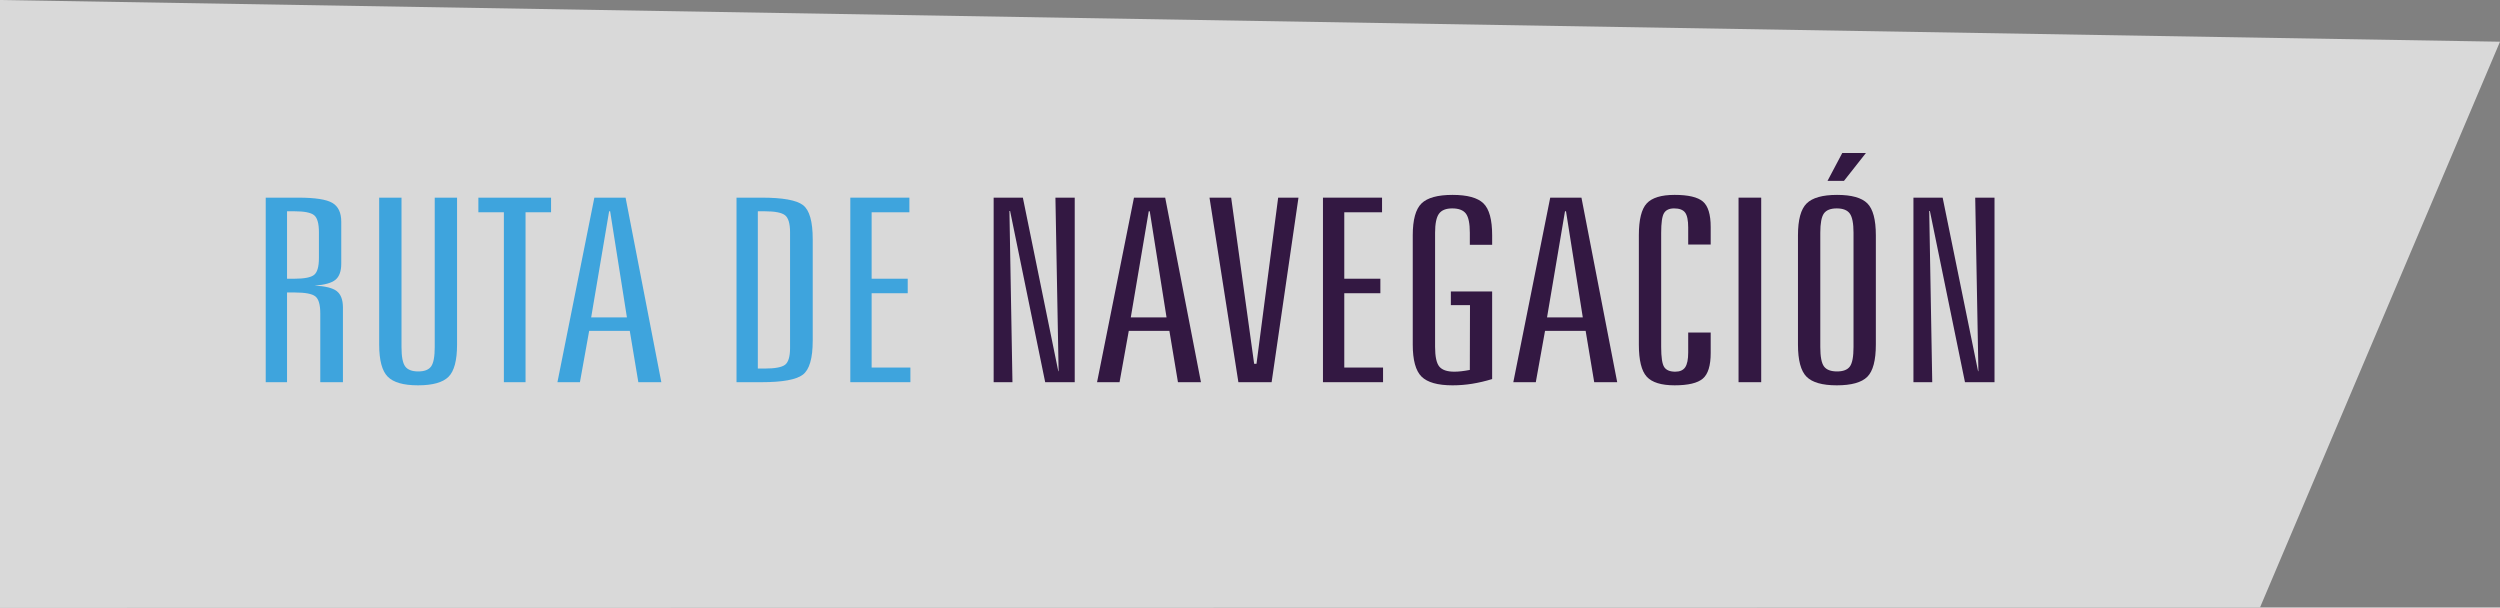 <?xml version="1.0" encoding="utf-8"?>
<!-- Generator: Adobe Illustrator 16.0.0, SVG Export Plug-In . SVG Version: 6.00 Build 0)  -->
<!DOCTYPE svg PUBLIC "-//W3C//DTD SVG 1.1//EN" "http://www.w3.org/Graphics/SVG/1.1/DTD/svg11.dtd">
<svg version="1.1" id="Capa_1" xmlns="http://www.w3.org/2000/svg" xmlns:xlink="http://www.w3.org/1999/xlink" x="0px" y="0px"
	 width="458.551px" height="111.431px" viewBox="0 0 458.551 111.431" enable-background="new 0 0 458.551 111.431"
	 xml:space="preserve">
<rect x="0" y="0" width="458.551" height="111.431" fill="#808080" stroke="none"/>
<polygon opacity="0.7" fill="#FFFFFF" points="458.551,7.65 0,0 0,111.431 414.549,111.38 "/>
<g>
	<path fill="#3EA4DD" d="M48.738,36.252h5.973c3.079,0,5.162,0.321,6.25,0.964s1.632,1.798,1.632,3.465v7.665
		c0,1.408-0.359,2.402-1.078,2.983c-0.719,0.582-1.99,0.934-3.817,1.056c1.95,0.092,3.305,0.429,4.064,1.01
		c0.759,0.582,1.139,1.591,1.139,3.029v13.678h-4.156V57.457c0-1.591-0.303-2.624-0.908-3.098c-0.605-0.474-1.853-0.711-3.74-0.711
		h-1.447v16.455h-3.91V36.252z M52.648,38.753v12.37h1.386c1.785,0,2.976-0.233,3.571-0.7c0.595-0.467,0.893-1.503,0.893-3.11
		v-4.705c0-1.622-0.298-2.669-0.893-3.144c-0.596-0.474-1.786-0.711-3.571-0.711H52.648z"/>
	<path fill="#3EA4DD" d="M69.549,36.252h4.095v27.401c0,1.76,0.226,2.945,0.678,3.557c0.451,0.612,1.251,0.918,2.401,0.918
		c1.128,0,1.913-0.306,2.354-0.918c0.441-0.612,0.662-1.797,0.662-3.557V36.252h4.095v26.942c0,2.907-0.523,4.881-1.57,5.921
		s-2.914,1.561-5.603,1.561c-2.648,0-4.495-0.528-5.542-1.583s-1.57-3.021-1.57-5.898V36.252z"/>
	<path fill="#3EA4DD" d="M87.744,36.252h13.331v2.685h-4.68v31.165h-3.972V38.937h-4.68V36.252z"/>
	<path fill="#3EA4DD" d="M109.017,36.252h5.727l6.558,33.85h-4.218l-1.57-9.409h-7.45l-1.693,9.409h-4.125L109.017,36.252z
		 M111.726,38.753l-3.294,19.461h6.558l-3.079-19.461H111.726z"/>
	<path fill="#3EA4DD" d="M135.092,36.252h4.588c3.879,0,6.413,0.456,7.604,1.366s1.786,2.995,1.786,6.253v18.612
		c0,3.244-0.605,5.324-1.816,6.242s-3.736,1.377-7.573,1.377h-4.588V36.252z M139.002,38.753v28.847h1.263
		c1.888,0,3.135-0.233,3.74-0.7s0.908-1.496,0.908-3.087V42.609c0-1.606-0.308-2.65-0.924-3.133
		c-0.615-0.481-1.857-0.723-3.725-0.723H139.002z"/>
	<path fill="#3EA4DD" d="M155.965,36.252h10.837v2.685h-6.927v12.186h6.619v2.662h-6.619v13.632h7.111v2.685h-11.021V36.252z"/>
	<path fill="#331842" d="M182.256,36.252h5.357l6.496,31.831h0.062l-0.585-31.831h3.54v33.85h-5.418l-6.435-31.395h-0.123
		l0.554,31.395h-3.448V36.252z"/>
	<path fill="#331842" d="M207.994,36.252h5.727l6.558,33.85h-4.218l-1.57-9.409h-7.45l-1.693,9.409h-4.125L207.994,36.252z
		 M210.703,38.753l-3.294,19.461h6.558l-3.079-19.461H210.703z"/>
	<path fill="#331842" d="M221.847,36.252h3.972l4.218,30.477h0.431l3.972-30.477h3.726l-4.926,33.85h-6.096L221.847,36.252z"/>
	<path fill="#331842" d="M242.659,36.252h10.837v2.685h-6.927v12.186h6.619v2.662h-6.619v13.632h7.111v2.685h-11.021V36.252z"/>
	<path fill="#331842" d="M273.692,43.16v1.744h-4.095v-2.203c0-1.713-0.241-2.888-0.724-3.522s-1.319-0.953-2.509-0.953
		c-1.15,0-1.961,0.329-2.433,0.987c-0.473,0.658-0.708,1.821-0.708,3.488v20.907c0,1.79,0.258,2.999,0.773,3.626
		c0.516,0.627,1.434,0.941,2.753,0.941c0.392,0,0.825-0.026,1.3-0.08c0.474-0.054,0.989-0.134,1.547-0.241l0.03-11.888h-3.51v-2.501
		h7.574v16.064c-1.252,0.383-2.474,0.669-3.664,0.861c-1.19,0.191-2.391,0.287-3.602,0.287c-2.709,0-4.603-0.532-5.681-1.595
		c-1.077-1.063-1.616-3.025-1.616-5.886V43.16c0-2.846,0.534-4.792,1.602-5.841c1.066-1.047,2.965-1.572,5.695-1.572
		c2.709,0,4.597,0.516,5.664,1.549C273.158,38.329,273.692,40.284,273.692,43.16z"/>
	<path fill="#331842" d="M284.343,36.252h5.727l6.558,33.85h-4.218l-1.57-9.409h-7.45l-1.693,9.409h-4.125L284.343,36.252z
		 M287.052,38.753l-3.294,19.461h6.558l-3.079-19.461H287.052z"/>
	<path fill="#331842" d="M313.775,41.622v3.236h-4.125v-3.144c0-1.315-0.19-2.226-0.57-2.731s-1.052-0.757-2.016-0.757
		c-0.883,0-1.499,0.287-1.848,0.861c-0.35,0.573-0.523,1.778-0.523,3.614v20.953c0,1.882,0.185,3.106,0.555,3.672
		c0.369,0.566,1.046,0.849,2.031,0.849c0.842,0,1.447-0.268,1.816-0.803c0.37-0.535,0.555-1.446,0.555-2.731v-3.649h4.125v3.764
		c0,2.311-0.482,3.875-1.447,4.693c-0.965,0.818-2.688,1.228-5.172,1.228c-2.442,0-4.146-0.528-5.11-1.583s-1.447-3.021-1.447-5.898
		V43.16c0-2.861,0.482-4.812,1.447-5.852c0.965-1.04,2.668-1.561,5.11-1.561c2.504,0,4.233,0.406,5.188,1.216
		C313.297,37.774,313.775,39.327,313.775,41.622z"/>
	<path fill="#331842" d="M318.885,36.252h4.156v33.85h-4.156V36.252z"/>
	<path fill="#331842" d="M344.069,43.16v20.035c0,2.907-0.523,4.881-1.57,5.921s-2.914,1.561-5.603,1.561
		c-2.648,0-4.495-0.528-5.542-1.583s-1.57-3.021-1.57-5.898V43.16c0-2.846,0.528-4.792,1.586-5.841
		c1.057-1.047,2.919-1.572,5.588-1.572c2.667,0,4.52,0.521,5.557,1.561C343.55,38.348,344.069,40.299,344.069,43.16z
		 M339.974,42.701c0-1.713-0.226-2.888-0.677-3.522c-0.452-0.635-1.253-0.953-2.401-0.953c-1.13,0-1.914,0.31-2.355,0.929
		c-0.441,0.62-0.662,1.802-0.662,3.546v20.953c0,1.76,0.226,2.945,0.678,3.557c0.451,0.612,1.251,0.918,2.401,0.918
		c1.128,0,1.913-0.306,2.354-0.918c0.441-0.612,0.662-1.797,0.662-3.557V42.701z M337.912,28.059h4.341l-4.033,5.118h-3.017
		L337.912,28.059z"/>
	<path fill="#331842" d="M350.964,36.252h5.357l6.496,31.831h0.062l-0.585-31.831h3.54v33.85h-5.418l-6.435-31.395h-0.123
		l0.554,31.395h-3.448V36.252z"/>
</g>
</svg>
